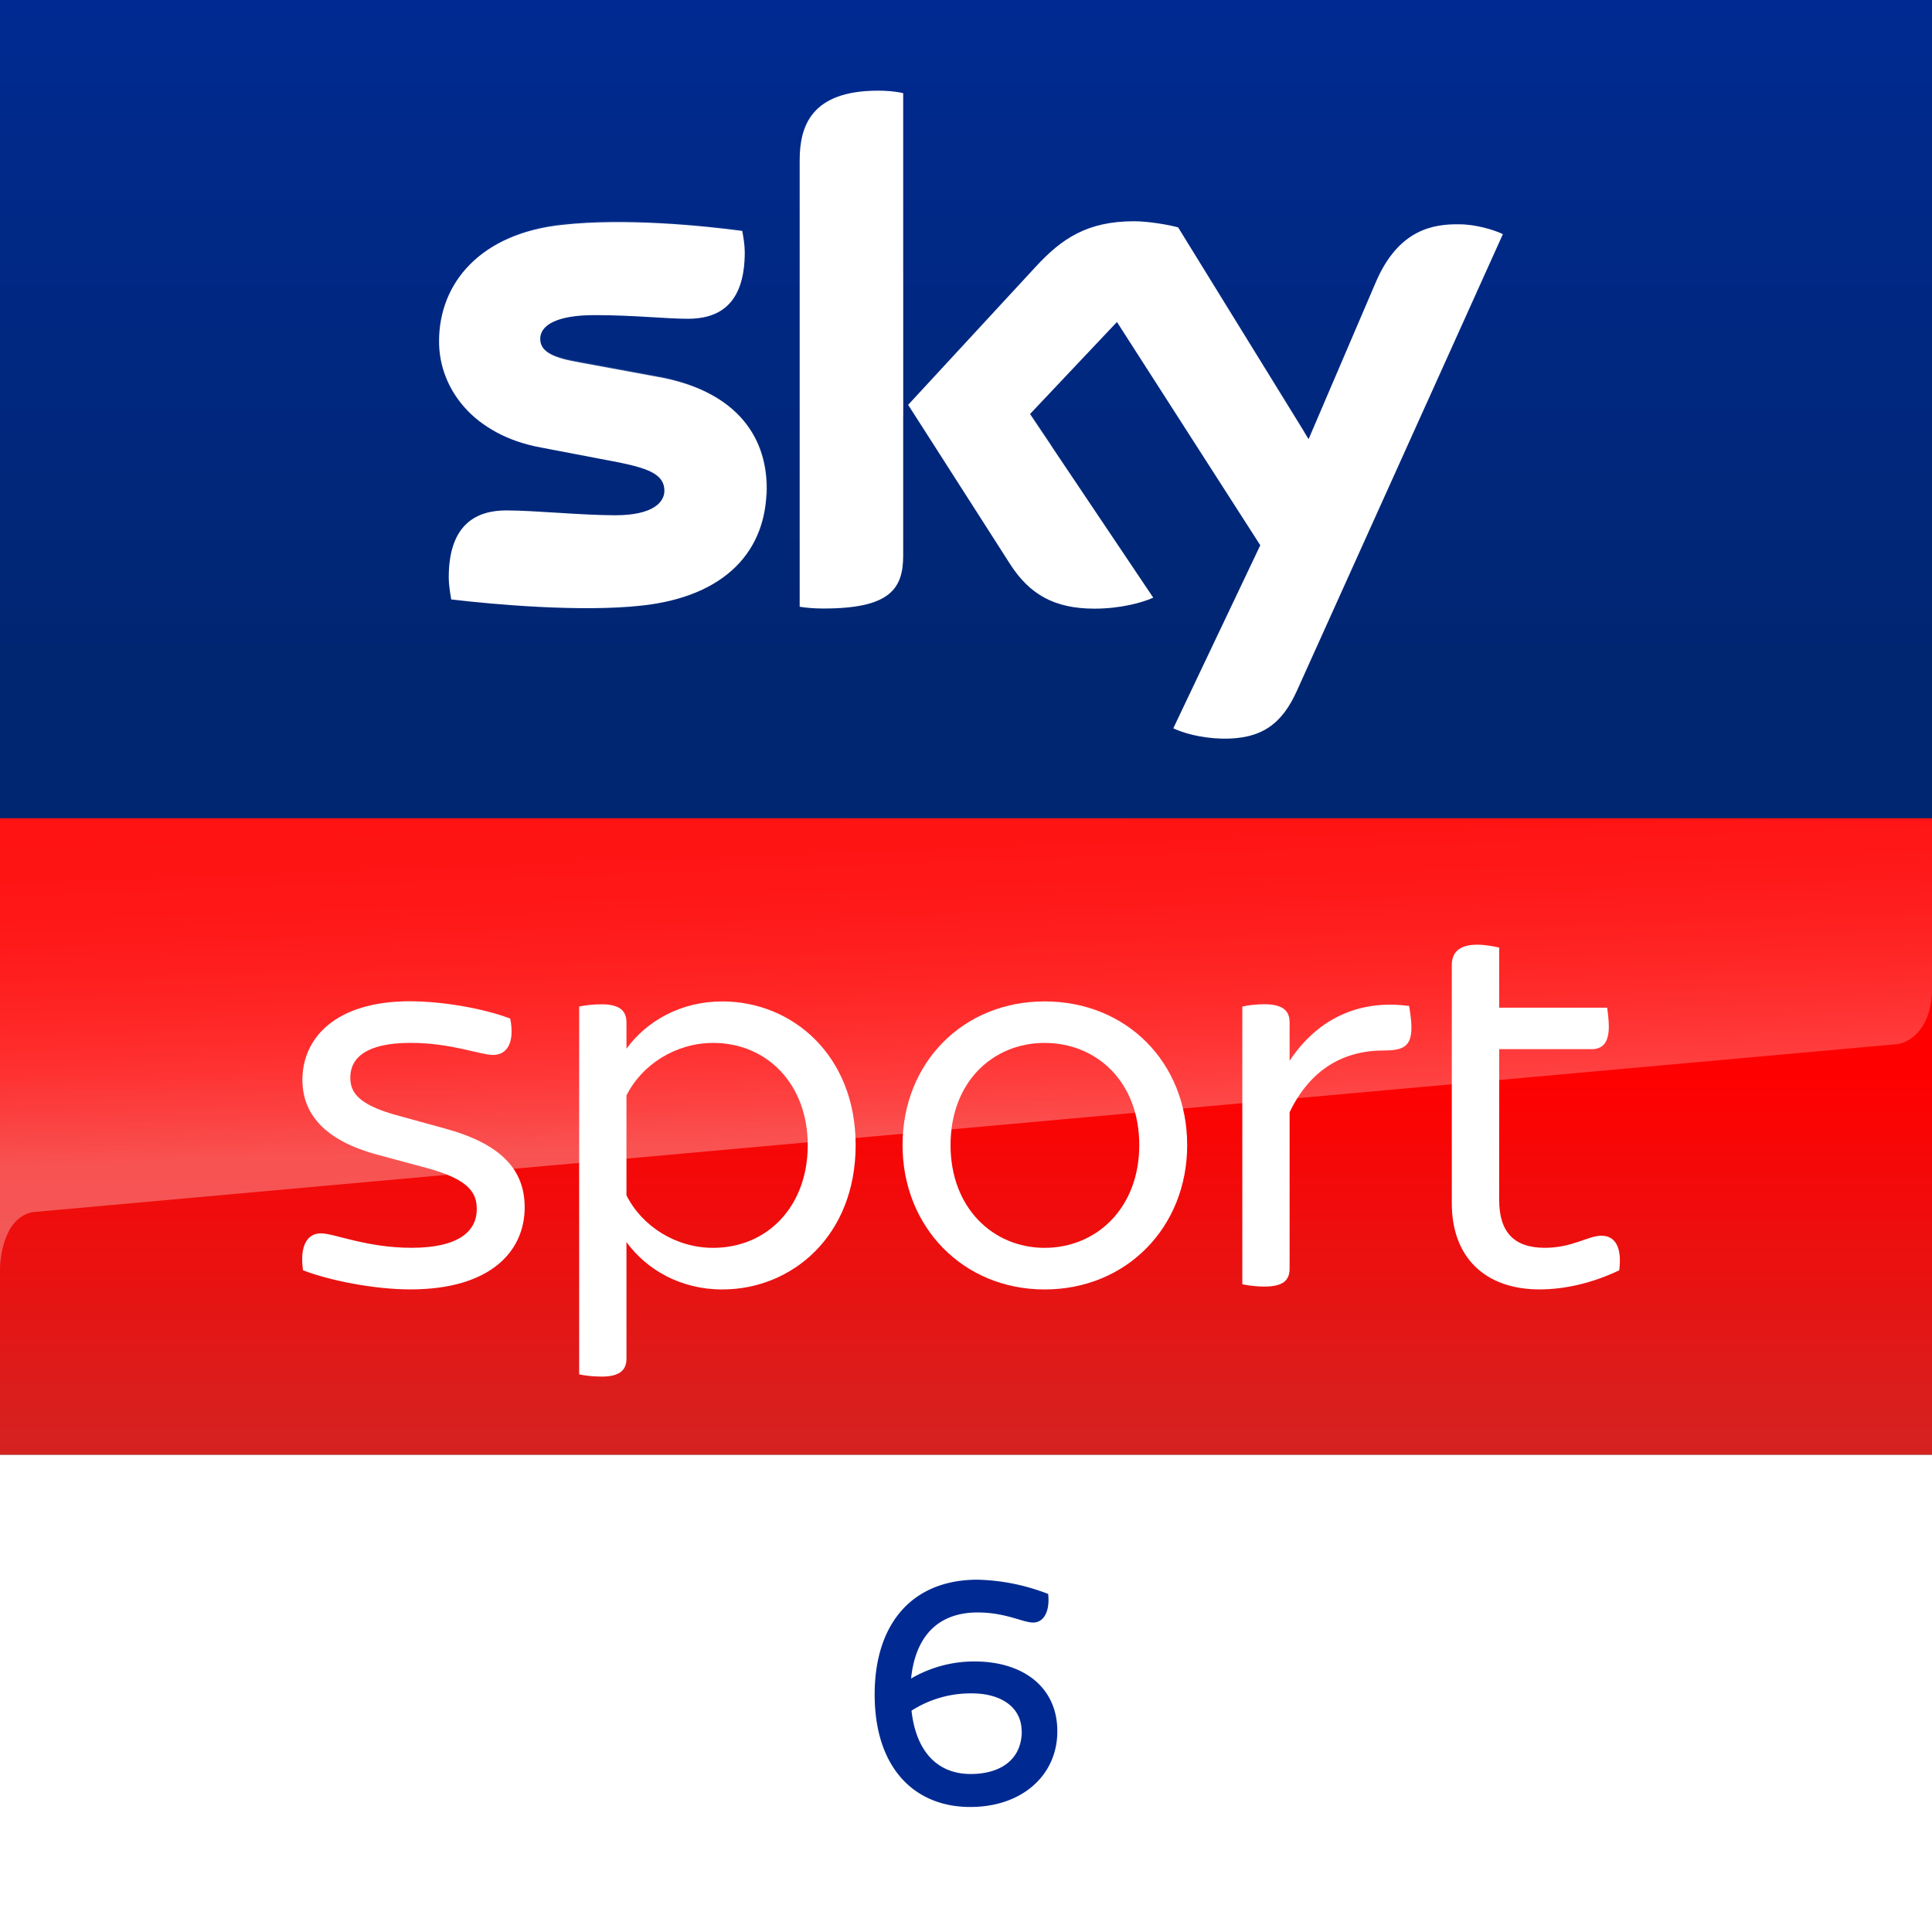 <svg width="850" height="850" enable-background="new 0 0 2362.9 500" version="1.1" viewBox="0 0 850 850" xml:space="preserve" xmlns="http://www.w3.org/2000/svg"><rect x="0" y="0" width="850" height="850" fill="#333333" stroke="none"/><defs><linearGradient id="linearGradient5738" x1="32.476" x2="32.476" y2="64.952" gradientTransform="matrix(13.138 0 0 5.543 -1.663 8.7e-5)" gradientUnits="userSpaceOnUse"><stop stop-color="#002A91" offset="0"/><stop stop-color="#002672" offset=".8"/></linearGradient><linearGradient id="linearGradient5736" x1="-1152.6" x2="-1152.6" y1="-773.58" y2="-778.43" gradientTransform="matrix(177.76 0 0 -57.692 205313 -44269)" gradientUnits="userSpaceOnUse"><stop stop-color="#f00" offset=".4"/><stop stop-color="#D42321" offset="1"/></linearGradient><linearGradient id="linearGradient5762" x1="-1151.8" x2="-1152" y1="-784.92" y2="-782.98" gradientTransform="matrix(149.71 0 0 -57.778 182009 -45636)" gradientUnits="userSpaceOnUse"><stop stop-color="#fff" offset="0"/><stop stop-color="#fff" stop-opacity=".25" offset="1"/></linearGradient><linearGradient id="linearGradient5734" x1="1279.6" x2="1273" y1="1197.7" y2="1016.9" gradientTransform="matrix(.81 0 0 .81 -626.59 -470.95)" gradientUnits="userSpaceOnUse"><stop stop-color="#fff" offset="0"/><stop stop-color="#fff" stop-opacity=".835" offset=".12"/><stop stop-color="#fff" stop-opacity=".658" offset=".269"/><stop stop-color="#fff" stop-opacity=".511" offset=".419"/><stop stop-color="#fff" stop-opacity=".397" offset=".568"/><stop stop-color="#fff" stop-opacity=".315" offset=".716"/><stop stop-color="#fff" stop-opacity=".266" offset=".86"/><stop stop-color="#fff" stop-opacity=".25" offset="1"/></linearGradient></defs>
<path d="m0-1.3e-5h850v360h-850z" fill="url(#linearGradient5738)" stop-color="#000000" style="font-variation-settings:normal"/><path d="m0 640h850v210h-850z" fill="#fff" stop-color="#000000" stroke-width=".247" style="font-variation-settings:normal"/><path d="m0 360h850v280h-850z" fill="url(#linearGradient5736)" stop-color="#000000" stroke-width=".56" style="font-variation-settings:normal"/><g transform="matrix(.644 0 0 .644 -5726.6 364.07)" stroke-width="1"><path d="m9693.8-67.796c5.901 2.901 18.004 6.701 33.507 7.101 26.405 0.4 40.608-9.602 51.01-32.907l140.63-311.76c-5.901-2.901-18.804-6.701-29.306-6.701-18.004-0.4-42.208 3.301-57.712 40.008l-45.709 106.72-89.118-144.63c-5.901-1.7-20.104-4.201-30.106-4.201-31.806 0-49.41 11.702-67.314 31.206l-87.017 94.219 69.914 109.22c13.003 20.004 29.706 30.006 57.311 30.006 18.004 0 33.007-4.201 40.208-7.502l-84.217-125.43 59.412-62.913 97.92 152.53zm-184.54-118.02c0 22.905-9.202 36.207-54.411 36.207-5.901 0-11.302-0.4-16.303-1.2v-305.06c0-23.305 7.902-47.51 53.511-47.51 5.901 0 11.702 0.4 17.203 1.7zm-93.319-46.209c0 42.909-28.006 74.215-85.317 80.416-41.408 4.601-101.62-0.8-130.13-4.201-0.8-4.601-1.7-10.402-1.7-15.003 0-37.508 20.104-45.809 39.308-45.809 19.704 0 51.01 3.301 74.515 3.301 25.505 0 33.507-8.802 33.507-16.703 0-10.802-10.002-15.003-30.106-19.204l-54.411-10.402c-45.209-8.302-69.414-39.608-69.414-72.514 0-40.008 28.406-73.815 84.517-79.616 42.208-4.601 94.119 0.4 122.62 4.201 0.8 4.601 1.7 9.602 1.7 14.603 0 37.508-19.704 45.409-38.908 45.409-14.603 0-37.207-2.501-63.613-2.501s-37.208 7.101-37.208 16.203c0 9.602 10.502 13.303 27.206 16.203l51.91 9.602c52.51 8.902 75.515 38.908 75.515 76.015z" fill="#fff"/><path d="m9918.9-405.36-51.51 114.22c-1.7 2.901-7.101 12.903-21.304 13.303-3.301 0-46.909 1.7-46.909 1.7-8.402 0.4-11.302 8.302-11.302 8.302l44.409-104.22c15.503-36.707 39.708-40.408 57.712-40.008 10.102 0 23.005 3.301 28.906 6.701zm-134.73 136.23-87.017-140.83c-5.901-1.7-20.104-4.201-30.106-4.201-31.806 0-49.41 11.702-67.314 31.206l-87.017 94.219 7.101 10.802c2.901 4.201 8.802 10.802 20.504 10.402 4.201 0 46.009-1.7 49.41-1.7 10.902-0.4 17.604 4.201 21.804 9.602l-15.603-23.205 59.412-62.912 40.208 62.512c7.101 9.602 18.004 9.602 20.504 9.602 2.1 0 54.411-2.1 56.911-2.1 3.701-0.1 7.902 2 11.202 6.601zm-292.06-234.15c-45.609 0-53.111 24.205-53.111 47.51v209.24c0-8.302 6.701-17.103 17.203-17.504 7.502-0.4 28.906-0.8 35.107-1.2 7.101-0.4 17.604-5.001 18.004-17.904v-218.34c-5.501-1-11.302-1.8-17.203-1.8zm-152.23 194.54-51.91-9.602c-16.703-2.901-27.206-6.701-27.206-16.203 0-8.802 10.902-16.203 37.208-16.203 25.905 0 48.91 2.501 63.613 2.501 19.204 0 38.908-7.902 38.908-45.409 0-5.001-0.4-9.602-1.7-14.603-28.406-3.301-79.916-8.802-122.62-4.201-55.611 6.601-84.017 40.408-84.017 80.416 0 20.404 9.202 40.408 27.606 54.611 13.803 8.802 27.606 12.502 41.808 15.003 11.702 2.1 38.108 3.801 58.112 2.901 6.301-0.4 51.91-1.7 61.912-2.1 23.005-0.8 36.007 18.704 34.307 38.708v-1.2c0.4-2.501 0.4-5.001 0.4-7.902-0.3-37.107-23.305-67.113-76.415-76.715z" enable-background="new    " fill="url(#linearGradient5762)" opacity=".25"/></g><g transform="matrix(2.177 0 0 2.177 -23916 6457.9)" fill="#fff"><path d="m11047-2709.7c-0.708-4.903 0.814-7.469 3.611-7.469 2.69 0 9.221 2.92 18.318 2.92 9.575 0 13.185-3.381 13.185-7.823 0-3.15-1.398-5.947-10.035-8.283l-9.911-2.672c-10.973-2.92-15.292-8.407-15.292-15.168 0-8.407 6.655-15.876 21.699-15.876 6.778 0 15.168 1.522 20.3 3.504 0.938 4.779-0.584 7.345-3.486 7.345-2.567 0-8.407-2.442-16.69-2.442-8.867 0-12.142 3.026-12.142 6.991 0 2.814 1.292 5.38 9.221 7.593l10.16 2.796c11.309 3.15 15.858 8.407 15.858 15.876 0 8.743-6.761 16.566-23.097 16.566-7.239 0-16.212-1.752-21.699-3.858"/><path d="m11149-2735c0-12.248-8.159-20.654-19.132-20.654-7.469 0-14.354 4.319-17.505 10.619v20.177c3.151 6.301 10.036 10.619 17.505 10.619 10.973 0 19.132-8.389 19.132-20.761m9.681 0c0 18.318-12.831 29.168-26.955 29.168-8.389 0-15.274-3.965-19.363-9.575v23.575c0 2.212-1.274 3.611-5.008 3.611-1.876 0-3.629-0.23-4.549-0.46v-74.317c0.92-0.23 2.673-0.46 4.549-0.46 3.734 0 5.008 1.398 5.008 3.611v5.363c4.089-5.593 10.974-9.557 19.363-9.557 14.124 0 26.955 10.849 26.955 29.044"/><path d="m11216-2735c0-12.832-8.637-20.654-19.132-20.654-10.39 0-19.009 7.823-19.009 20.654 0 12.708 8.619 20.761 19.009 20.761 10.495 0 19.132-8.053 19.132-20.761m-47.84 0c0-16.69 12.265-29.044 28.708-29.044 16.566 0 28.813 12.354 28.813 29.044 0 16.566-12.247 29.168-28.813 29.168-16.443 0-28.708-12.602-28.708-29.168"/><path d="m11271-2758.8c0 3.858-1.628 4.673-5.593 4.673-8.053 0-14.814 3.734-19.026 12.478v31.61c0 2.336-1.274 3.628-5.133 3.628-1.628 0-3.504-0.248-4.424-0.478v-56.105c0.92-0.248 2.796-0.478 4.424-0.478 3.859 0 5.133 1.398 5.133 3.628v7.805c5.487-8.283 13.77-12.478 24.159-11.079 0.106 0.814 0.46 2.566 0.46 4.319"/><path d="m11313-2709.7c-4.903 2.336-10.495 3.858-16.106 3.858-11.079 0-17.734-6.548-17.734-17.398v-48.176c0-2.442 1.416-4.088 5.133-4.088 1.646 0 3.504 0.354 4.442 0.584v12.141h21.823c0.106 0.814 0.336 2.442 0.336 3.841 0 3.398-1.398 4.549-3.487 4.549h-18.672v30.46c0 6.531 3.026 9.681 9.221 9.681 5.593 0 8.743-2.442 11.433-2.442 2.797 0 4.195 2.318 3.611 6.991"/></g><path d="m0.001 360v198.28c0-2.622 0.876-22.178 14.176-24.978l821.12-73.98c7.496-1.6 14.699-9.555 14.699-24.31v-75.006z" fill="url(#linearGradient5734)" opacity=".3" stop-color="#000000" style="font-variation-settings:normal"/><path class="cls-7" d="m465.18 761.73c0 19.227-15.426 33.27-38.297 33.27-24.631 0-42.068-17.248-42.068-49.513 0-30.851 16.243-50.487 45.304-50.487a91.109 91.109 0 0 1 31.04 6.283c0.816 7.791-2.011 12.567-6.598 12.567s-12.033-4.43-24.442-4.43c-16.651 0-27.27 9.614-29.281 29.061a55.105 55.105 0 0 1 27.867-7.509c21.835 0 36.475 11.624 36.475 30.663m-15.709 0c0-10.21-8.608-16.62-21.991-16.62a48.319 48.319 0 0 0-26.453 7.603c2.01 18.033 11.435 27.867 26.044 27.867 13.038 0 22.463-6.283 22.463-18.85" fill="#002a91" stroke-width="3.142"/></svg>
